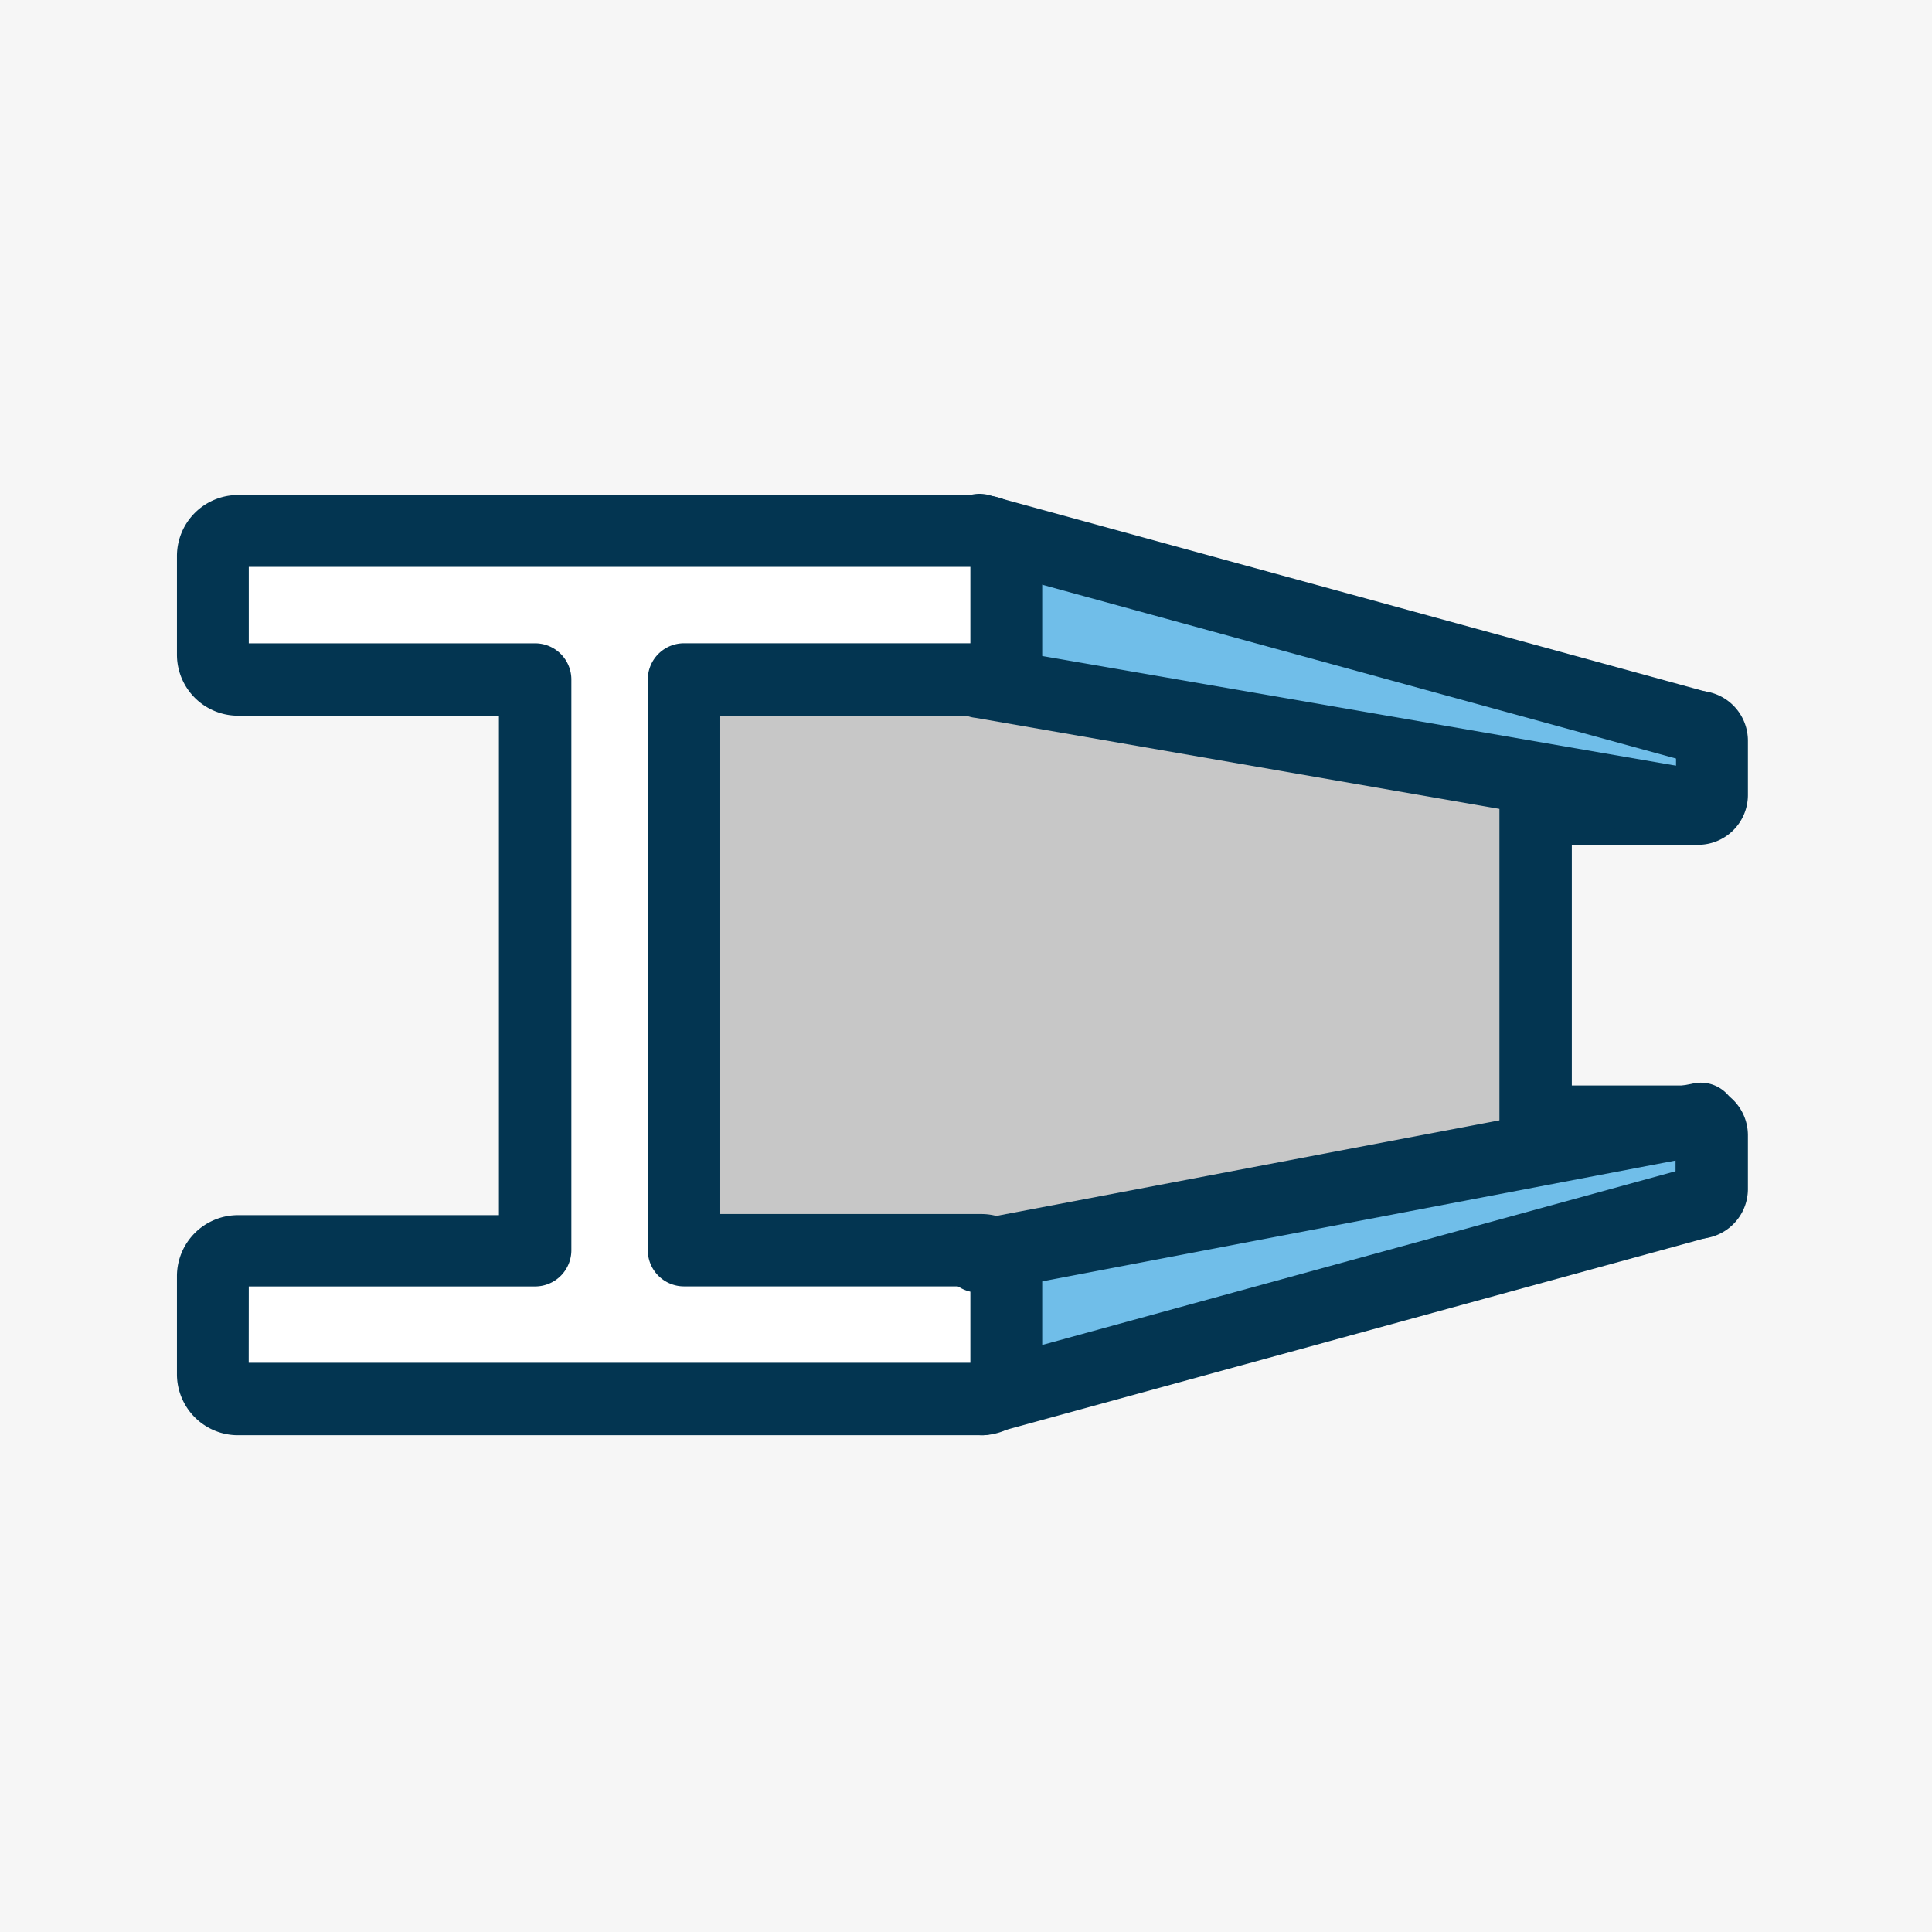 <svg xmlns="http://www.w3.org/2000/svg" width="112" height="112" viewBox="0 0 112 112"><defs><style>.a{fill:#f6f6f600;}.b{fill:#c7c7c7;}.c{fill:#1899e1;opacity:0.6;}.d{fill:#fff;}.e{fill:#033551;}.f{fill:none;}</style></defs><rect class="a" width="112" height="112"/><g transform="translate(-0.142)"><path class="b" d="M75.616,89.152H56.92V56.34h18.7l30.673,5.712V83.5Z" transform="translate(-17.123 -16.949)"/><path class="c" d="M84.37,53.444V44.39l38.391,10.522v4.076Z" transform="translate(-25.381 -13.354)"/><path class="c" d="M83.66,100.129v8.9l40.908-11.424V92.83Z" transform="translate(-25.168 -27.926)"/><path class="d" d="M62.423,52.643a1.433,1.433,0,0,0,1.4-1.433V45.448a1.433,1.433,0,0,0-1.4-1.4H19.263a1.433,1.433,0,0,0-1.433,1.4v5.761a1.433,1.433,0,0,0,1.433,1.433H36.526V85.727H19.263a1.433,1.433,0,0,0-1.433,1.4v5.831a1.433,1.433,0,0,0,1.433,1.4h43.16a1.433,1.433,0,0,0,1.4-1.4V87.2a1.433,1.433,0,0,0-1.4-1.4H45.16V52.643Z" transform="translate(-5.364 -13.252)"/><path class="e" d="M61.536,95.55H18.376a3.538,3.538,0,0,1-3.5-3.5V86.293a3.538,3.538,0,0,1,3.5-3.5H33.541V53.838H18.376a3.538,3.538,0,0,1-3.5-3.531V44.546a3.538,3.538,0,0,1,3.5-3.5h43.16a3.538,3.538,0,0,1,3.5,3.5v5.761a3.538,3.538,0,0,1-3.5,3.531H46.371v28.89H61.536a3.538,3.538,0,0,1,3.5,3.5v5.831A3.538,3.538,0,0,1,61.536,95.55Zm-42.5-4.2H60.871V86.922h-16.6a2.1,2.1,0,0,1-2.1-2.1V51.74a2.1,2.1,0,0,1,2.1-2.1h16.6V45.21H19.04v4.433h16.6a2.1,2.1,0,0,1,2.1,2.1V84.825a2.1,2.1,0,0,1-2.1,2.1H19.04Z" transform="translate(-4.476 -12.349)"/><path class="e" d="M136.045,89.046a2.095,2.095,0,0,1-1.307-3.734v-.958h-8.11a2.1,2.1,0,0,1-2.1-2.1V64.114a2.1,2.1,0,0,1,2.1-2.1h8.138v-.993a2.08,2.08,0,0,1,1.279-3.734,2.888,2.888,0,0,1,2.888,2.888v3.153a2.888,2.888,0,0,1-2.888,2.881h-7.32V80.16h7.32a2.888,2.888,0,0,1,2.888,2.881v3.153a2.888,2.888,0,0,1-2.888,2.853ZM136.045,84.851ZM136.045,61.485Z" transform="translate(-37.463 -17.235)"/><line class="d" y1="11.389" x2="41.552" transform="translate(57.059 69.714)"/><path class="e" d="M80.709,112.292a2.1,2.1,0,0,1-.559-4.118l41.559-11.4a2.1,2.1,0,0,1,1.112,4.048L81.261,112.215A1.881,1.881,0,0,1,80.709,112.292Z" transform="translate(-23.65 -29.091)"/><line class="d" x1="41.552" y1="11.389" transform="translate(57.059 30.763)"/><path class="e" d="M122.228,56.574a2.189,2.189,0,0,1-.559-.07L80.11,45.108a2.1,2.1,0,1,1,1.112-4.041L122.78,52.456a2.1,2.1,0,0,1-.552,4.118Z" transform="translate(-23.61 -12.324)"/><line class="d" x2="41.552" y2="7.194" transform="translate(57.059 39.545)"/><path class="e" d="M122.223,64.944a2.181,2.181,0,0,1-.364,0L80.308,57.722a2.1,2.1,0,1,1,.7-4.132l41.573,7.194a2.1,2.1,0,0,1-.357,4.16Z" transform="translate(-23.606 -16.107)"/><line class="d" y1="7.901" x2="41.552" transform="translate(57.059 64.925)"/><path class="e" d="M80.611,101.936a2.106,2.106,0,1,1-.385-4.2l41.552-7.894a2.1,2.1,0,1,1,.783,4.118l-41.552,7.929A1.931,1.931,0,0,1,80.611,101.936Z" transform="translate(-23.559 -27.013)"/><rect class="f" width="112" height="112" transform="translate(0.142)"/></g></svg>